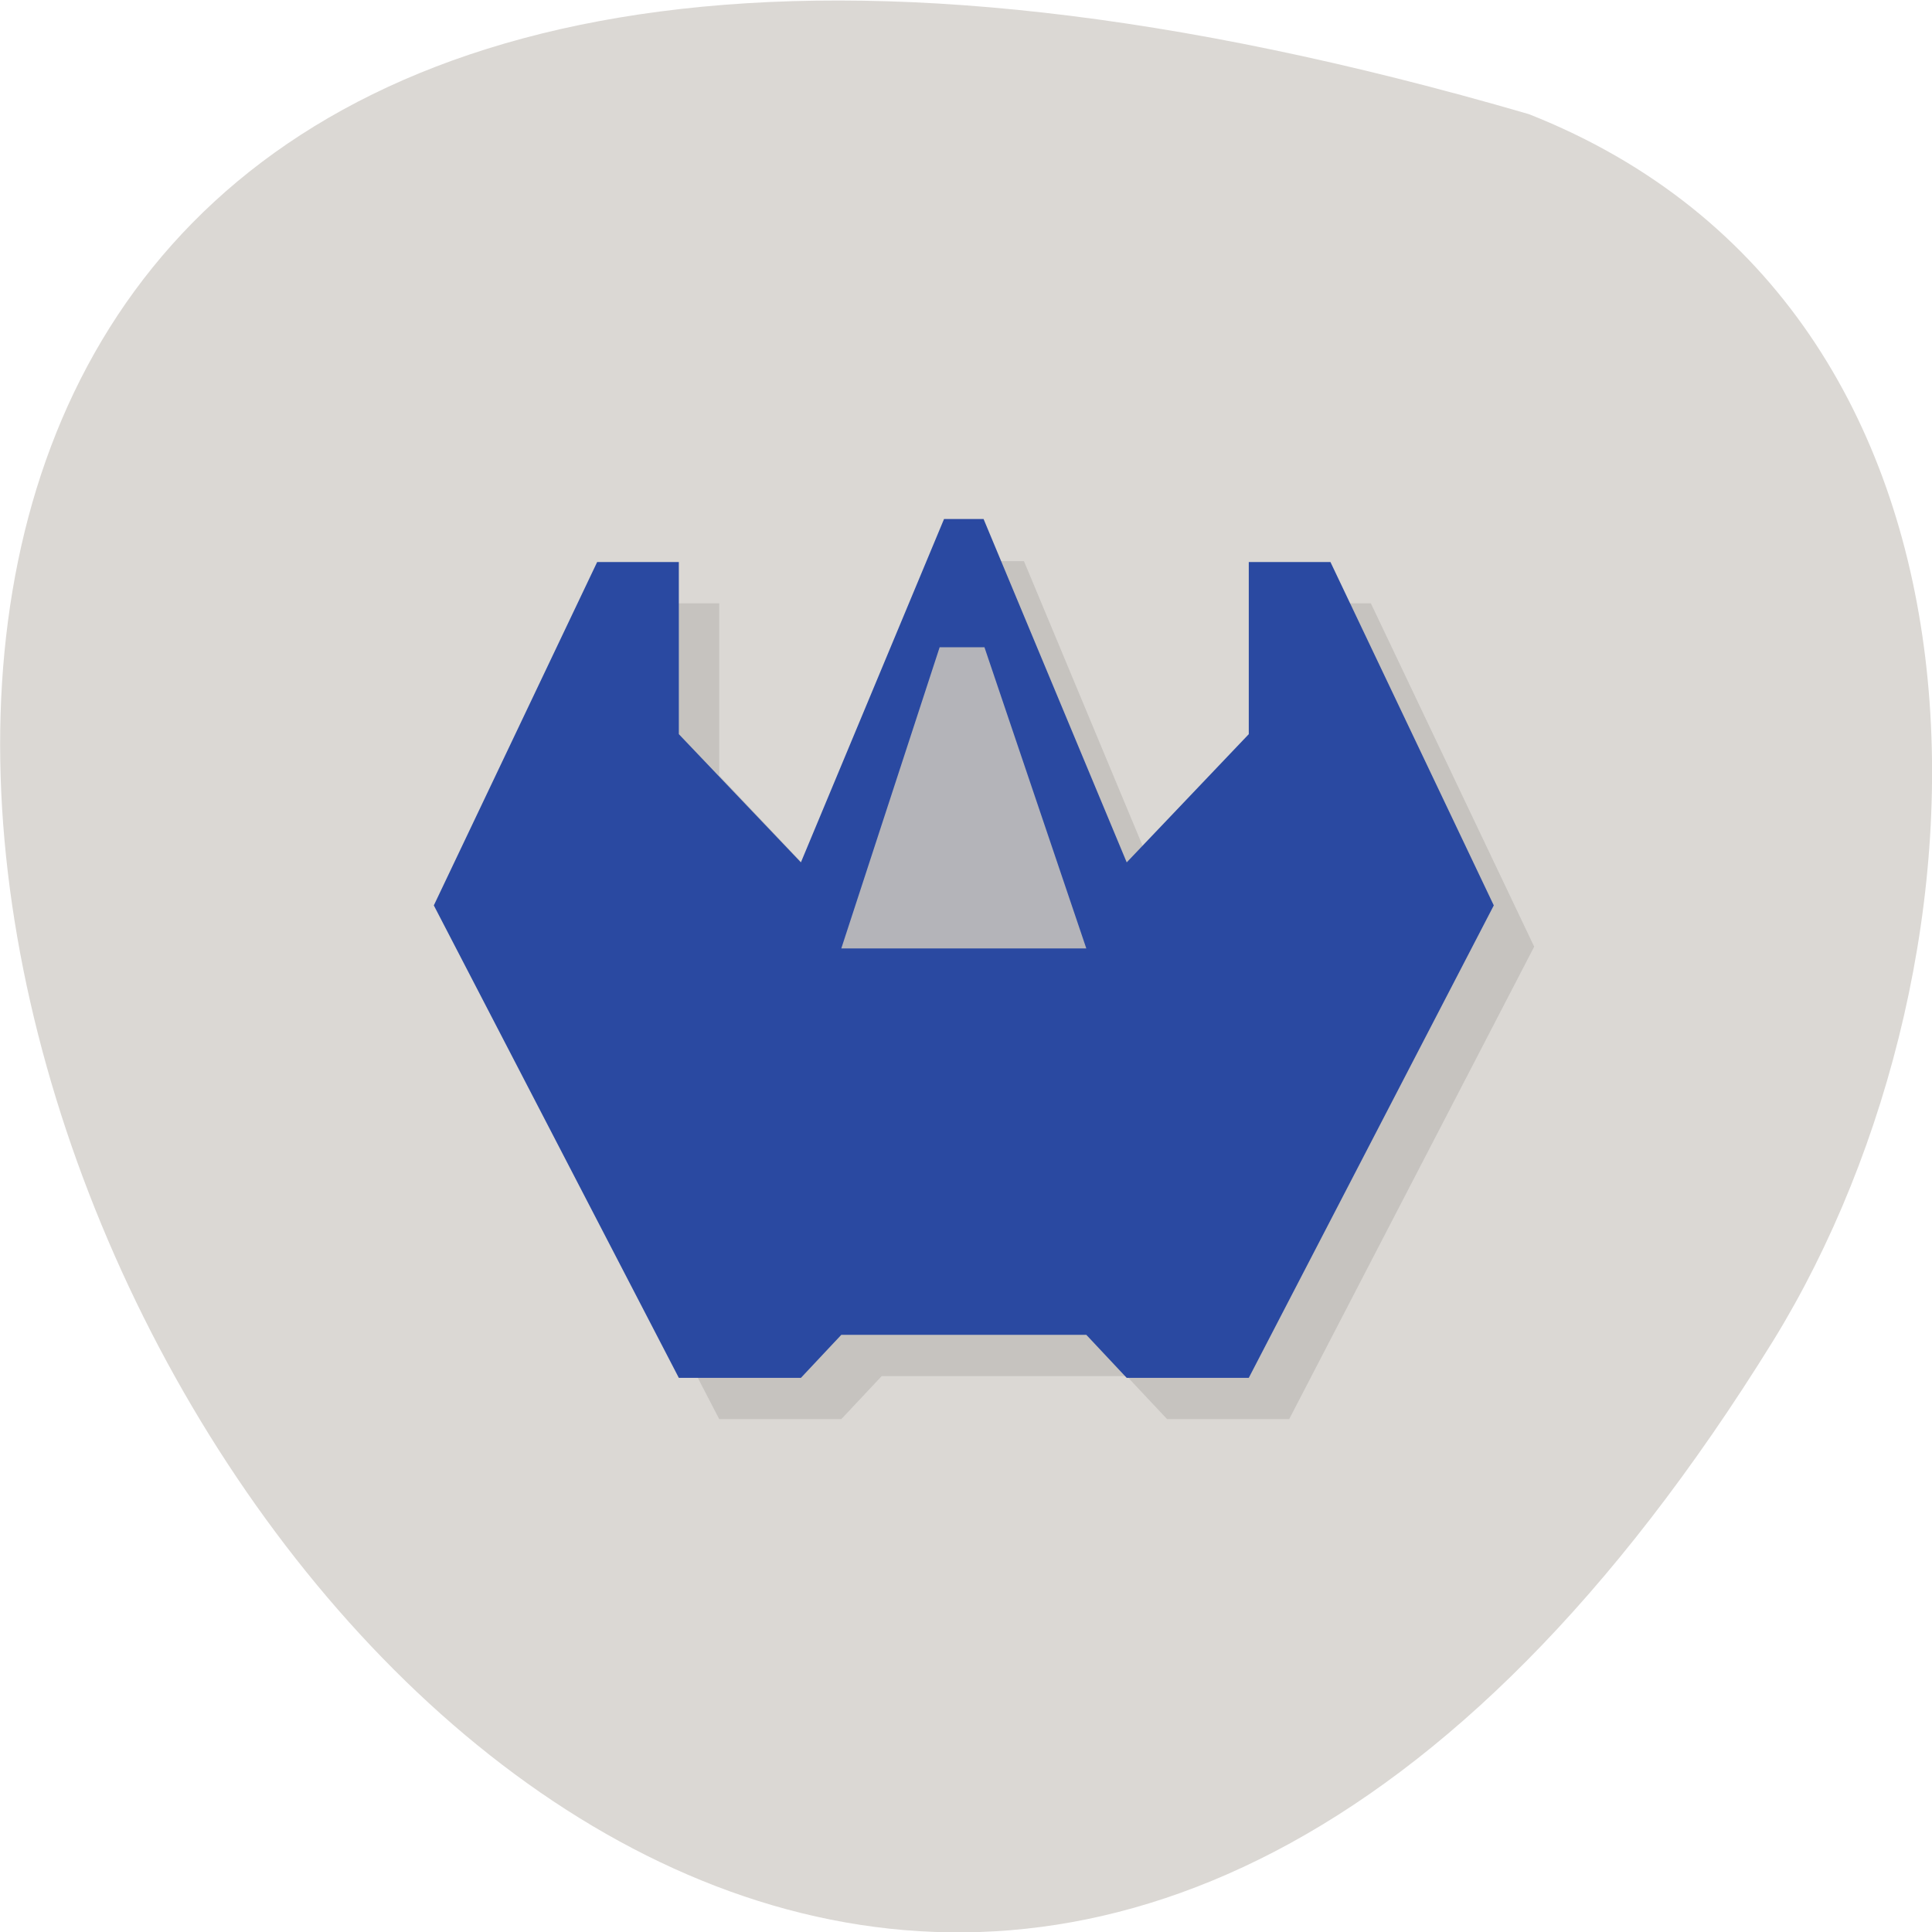 <svg xmlns="http://www.w3.org/2000/svg" viewBox="0 0 22 22"><path d="m 17.41 1.3 c -32.77 -9.55 -11.88 37.67 2.78 13.97 c 2.68 -4.35 2.87 -11.74 -2.78 -13.97" style="fill:#dbd8d4"/><path d="m 11.21 6.39 l -1.63 3.91 l -1.39 -1.47 v -1.96 h -0.93 l -1.86 3.91 l 2.79 5.38 h 1.39 l 0.46 -0.49 h 2.79 l 0.46 0.49 h 1.39 l 2.79 -5.38 l -1.86 -3.91 h -0.93 v 1.96 l -1.39 1.47 l -1.63 -3.91" style="fill-opacity:0.1"/><path d="m 10.75 5.91 l -1.63 3.91 l -1.39 -1.46 v -1.96 h -0.93 l -1.86 3.91 l 2.79 5.38 h 1.39 l 0.46 -0.49 h 2.79 l 0.46 0.49 h 1.39 l 2.79 -5.38 l -1.86 -3.91 h -0.93 v 1.96 l -1.39 1.46 l -1.63 -3.91" style="fill:#2a49a1"/><path d="m 10.7 7.37 h 0.51 l 1.16 3.43 h -2.79" style="fill:#b4b4b9"/></svg>